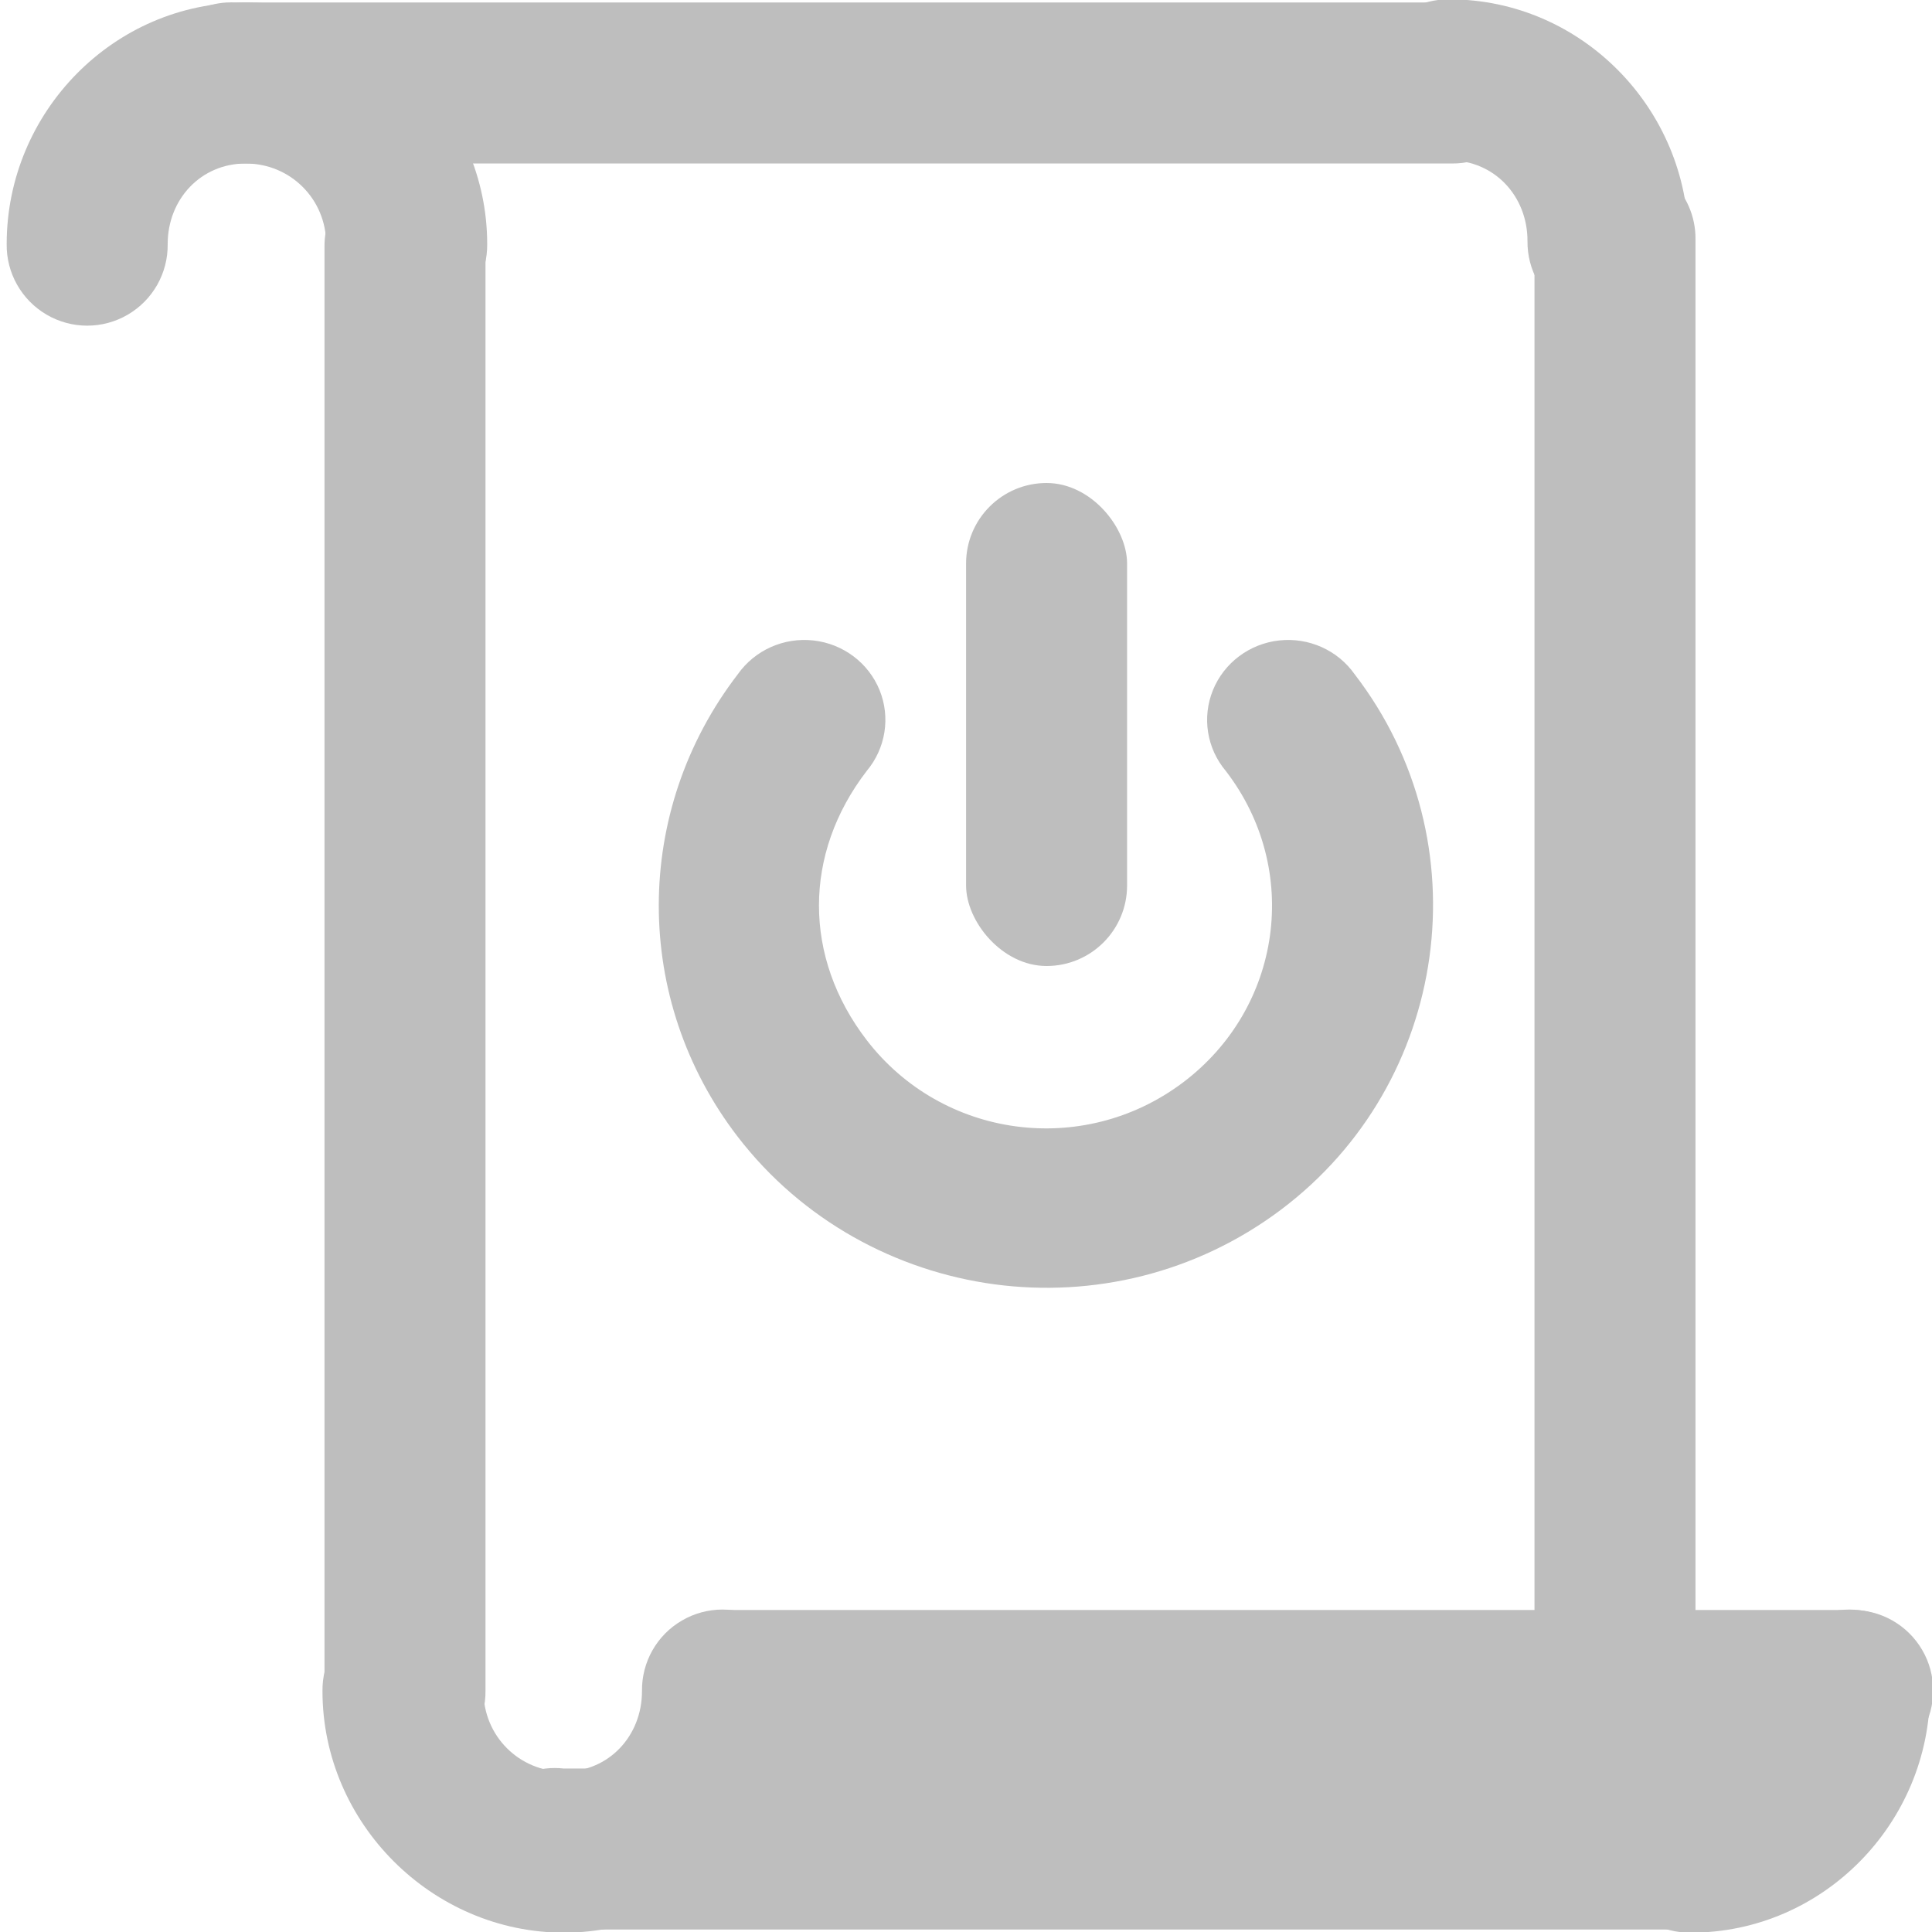 <?xml version="1.0" encoding="UTF-8" standalone="no"?>
<!-- Created with Inkscape (http://www.inkscape.org/) -->
<svg
   xmlns:svg="http://www.w3.org/2000/svg"
   xmlns="http://www.w3.org/2000/svg"
   version="1.0"
   width="24"
   height="24"
   id="svg7384">
  <title
     id="title9167">Moblin Icon Theme</title>
  <defs
     id="defs7386" />
  <g
     transform="translate(436,-1500)"
     id="layer3" />
  <g
     transform="translate(436,-1500)"
     id="layer5" />
  <g
     transform="translate(436,-1500)"
     id="layer7" />
  <g
     transform="translate(436,-1500)"
     id="layer2" />
  <g
     transform="translate(436,-1500)"
     id="layer8" />
  <g
     transform="translate(436,-2452.362)"
     id="layer1" />
  <g
     transform="translate(436,-1500)"
     id="layer11">
    <rect
       width="24"
       height="24"
       x="412"
       y="1500"
       transform="scale(-1,1)"
       id="rect9182-8"
       style="opacity:0;fill:#f5f5f5;fill-opacity:1;stroke:none;display:inline" />
    <path
       d="M -432.948,1500.031 C -434.587,1500.031 -435.917,1501.392 -435.917,1503.031 C -435.922,1503.392 -435.732,1503.727 -435.421,1503.909 C -435.109,1504.091 -434.724,1504.091 -434.413,1503.909 C -434.101,1503.727 -433.912,1503.392 -433.917,1503.031 C -433.917,1502.475 -433.505,1502.031 -432.948,1502.031 C -432.391,1502.031 -431.948,1502.475 -431.948,1503.031 C -431.953,1503.392 -431.764,1503.727 -431.452,1503.909 C -431.141,1504.091 -430.755,1504.091 -430.444,1503.909 C -430.132,1503.727 -429.943,1503.392 -429.948,1503.031 C -429.948,1501.392 -431.309,1500.031 -432.948,1500.031 z"
       id="path9217-4"
       style="fill:#bebebe;fill-opacity:1;stroke:none;stroke-width:2;stroke-linecap:round;stroke-linejoin:miter;marker:none;stroke-miterlimit:4;stroke-dasharray:none;stroke-dashoffset:0;stroke-opacity:1;visibility:visible;display:inline;overflow:visible;enable-background:new" />
    <path
       d="M -428.994,1524.008 C -427.355,1524.008 -426.025,1522.647 -426.025,1521.008 C -426.02,1520.648 -426.21,1520.312 -426.521,1520.131 C -426.833,1519.949 -427.218,1519.949 -427.529,1520.131 C -427.841,1520.312 -428.03,1520.648 -428.025,1521.008 C -428.025,1521.565 -428.437,1522.008 -428.994,1522.008 C -429.551,1522.008 -429.994,1521.565 -429.994,1521.008 C -429.989,1520.648 -430.178,1520.312 -430.49,1520.131 C -430.801,1519.949 -431.187,1519.949 -431.498,1520.131 C -431.81,1520.312 -431.999,1520.648 -431.994,1521.008 C -431.994,1522.647 -430.633,1524.008 -428.994,1524.008 z"
       id="path9219-0"
       style="fill:#bebebe;fill-opacity:1;stroke:none;stroke-width:2;stroke-linecap:round;stroke-linejoin:miter;marker:none;stroke-miterlimit:4;stroke-dasharray:none;stroke-dashoffset:0;stroke-opacity:1;visibility:visible;display:inline;overflow:visible;enable-background:new" />
    <path
       d="M -431.062,1502.062 C -431.578,1502.111 -431.971,1502.545 -431.969,1503.062 L -431.969,1521 C -431.974,1521.361 -431.784,1521.696 -431.473,1521.878 C -431.161,1522.06 -430.776,1522.06 -430.465,1521.878 C -430.153,1521.696 -429.964,1521.361 -429.969,1521 L -429.969,1503.062 C -429.968,1502.78 -430.086,1502.511 -430.294,1502.32 C -430.502,1502.13 -430.781,1502.036 -431.062,1502.062 L -431.062,1502.062 z"
       id="path9221-0"
       style="fill:#bebebe;fill-opacity:1;stroke:none;stroke-width:2;stroke-linecap:round;stroke-linejoin:miter;marker:none;stroke-miterlimit:4;stroke-dasharray:none;stroke-dashoffset:0;stroke-opacity:1;visibility:visible;display:inline;overflow:visible;enable-background:new" />
    <path
       d="M -414.994,1524.008 C -413.355,1524.008 -412.025,1522.647 -412.025,1521.008 C -412.02,1520.648 -412.21,1520.312 -412.521,1520.131 C -412.833,1519.949 -413.218,1519.949 -413.529,1520.131 C -413.841,1520.312 -414.03,1520.648 -414.025,1521.008 C -414.025,1521.565 -414.437,1522.008 -414.994,1522.008 C -415.355,1522.003 -415.69,1522.193 -415.872,1522.504 C -416.054,1522.816 -416.054,1523.201 -415.872,1523.513 C -415.69,1523.824 -415.355,1524.014 -414.994,1524.008 z"
       id="path9223-2"
       style="fill:#bebebe;fill-opacity:1;stroke:none;stroke-width:2;stroke-linecap:round;stroke-linejoin:miter;marker:none;stroke-miterlimit:4;stroke-dasharray:none;stroke-dashoffset:0;stroke-opacity:1;visibility:visible;display:inline;overflow:visible;enable-background:new" />
    <path
       d="M -426.969,1520 C -427.329,1519.995 -427.665,1520.184 -427.847,1520.496 C -428.028,1520.807 -428.028,1521.193 -427.847,1521.504 C -427.665,1521.816 -427.329,1522.005 -426.969,1522 L -413,1522 C -412.639,1522.005 -412.304,1521.816 -412.122,1521.504 C -411.94,1521.193 -411.94,1520.807 -412.122,1520.496 C -412.304,1520.184 -412.639,1519.995 -413,1520 L -426.969,1520 z"
       id="path9225-9"
       style="fill:#bebebe;fill-opacity:1;stroke:none;stroke-width:2;stroke-linecap:round;stroke-linejoin:miter;marker:none;stroke-miterlimit:4;stroke-dasharray:none;stroke-dashoffset:0;stroke-opacity:1;visibility:visible;display:inline;overflow:visible;enable-background:new" />
    <path
       d="M -429.219,1521.969 C -429.771,1522.029 -430.17,1522.526 -430.109,1523.078 C -430.049,1523.63 -429.552,1524.029 -429,1523.969 L -414.969,1523.969 C -414.608,1523.974 -414.273,1523.784 -414.091,1523.473 C -413.909,1523.161 -413.909,1522.776 -414.091,1522.465 C -414.273,1522.153 -414.608,1521.964 -414.969,1521.969 L -429,1521.969 C -429.073,1521.961 -429.146,1521.961 -429.219,1521.969 z"
       id="path9227-7"
       style="fill:#bebebe;fill-opacity:1;stroke:none;stroke-width:2;stroke-linecap:round;stroke-linejoin:miter;marker:none;stroke-miterlimit:4;stroke-dasharray:none;stroke-dashoffset:0;stroke-opacity:1;visibility:visible;display:inline;overflow:visible;enable-background:new" />
    <path
       d="M -417.994,1499.992 C -416.355,1499.992 -415.025,1501.353 -415.025,1502.992 C -415.02,1503.352 -415.21,1503.688 -415.521,1503.869 C -415.833,1504.051 -416.218,1504.051 -416.529,1503.869 C -416.841,1503.688 -417.03,1503.352 -417.025,1502.992 C -417.025,1502.435 -417.437,1501.992 -417.994,1501.992 C -418.355,1501.997 -418.69,1501.807 -418.872,1501.496 C -419.054,1501.184 -419.054,1500.799 -418.872,1500.487 C -418.69,1500.176 -418.355,1499.986 -417.994,1499.992 z"
       id="path9229-2"
       style="fill:#bebebe;fill-opacity:1;stroke:none;stroke-width:2;stroke-linecap:round;stroke-linejoin:miter;marker:none;stroke-miterlimit:4;stroke-dasharray:none;stroke-dashoffset:0;stroke-opacity:1;visibility:visible;display:inline;overflow:visible;enable-background:new" />
    <path
       d="M -416.031,1501.969 C -416.547,1502.017 -416.94,1502.451 -416.938,1502.969 L -416.938,1521 C -416.943,1521.361 -416.753,1521.696 -416.442,1521.878 C -416.13,1522.06 -415.745,1522.06 -415.433,1521.878 C -415.122,1521.696 -414.932,1521.361 -414.938,1521 L -414.938,1502.969 C -414.936,1502.687 -415.054,1502.417 -415.263,1502.226 C -415.471,1502.036 -415.75,1501.942 -416.031,1501.969 z"
       id="path9231-7"
       style="fill:#bebebe;fill-opacity:1;stroke:none;stroke-width:2;stroke-linecap:round;stroke-linejoin:miter;marker:none;stroke-miterlimit:4;stroke-dasharray:none;stroke-dashoffset:0;stroke-opacity:1;visibility:visible;display:inline;overflow:visible;enable-background:new" />
    <path
       d="M -433.188,1500.031 C -433.74,1500.066 -434.16,1500.541 -434.125,1501.094 C -434.09,1501.646 -433.615,1502.066 -433.062,1502.031 L -417.969,1502.031 C -417.608,1502.036 -417.273,1501.847 -417.091,1501.535 C -416.909,1501.224 -416.909,1500.839 -417.091,1500.527 C -417.273,1500.216 -417.608,1500.026 -417.969,1500.031 L -433.062,1500.031 C -433.104,1500.029 -433.146,1500.029 -433.188,1500.031 L -433.188,1500.031 z"
       id="path9233-7"
       style="fill:#bebebe;fill-opacity:1;stroke:none;stroke-width:2;stroke-linecap:round;stroke-linejoin:miter;marker:none;stroke-miterlimit:4;stroke-dasharray:none;stroke-dashoffset:0;stroke-opacity:1;visibility:visible;display:inline;overflow:visible;enable-background:new" />
    <rect
       width="2"
       height="6"
       rx="1"
       ry="1"
       x="-423.999"
       y="1506"
       id="rect10270-4"
       style="fill:#bebebe;fill-opacity:1;stroke:none;display:inline" />
    <path
       d="M -423.648,1515.954 C -422.426,1516.118 -421.145,1515.82 -420.092,1515.031 C -417.987,1513.452 -417.573,1510.454 -419.172,1508.376 C -419.383,1508.076 -419.744,1507.915 -420.111,1507.956 C -420.479,1507.997 -420.794,1508.234 -420.932,1508.572 C -421.07,1508.911 -421.009,1509.297 -420.772,1509.578 C -419.832,1510.8 -420.072,1512.523 -421.31,1513.451 C -422.548,1514.379 -424.294,1514.142 -425.234,1512.92 C -426.024,1511.892 -426.024,1510.606 -425.234,1509.578 C -424.998,1509.297 -424.936,1508.911 -425.074,1508.572 C -425.212,1508.234 -425.527,1507.997 -425.895,1507.956 C -426.263,1507.915 -426.623,1508.076 -426.835,1508.376 C -428.143,1510.078 -428.144,1512.42 -426.835,1514.122 C -426.035,1515.161 -424.869,1515.789 -423.648,1515.954 z"
       id="path10982-3"
       style="fill:#bebebe;fill-opacity:1;stroke:none;stroke-width:4.441;stroke-linecap:round;stroke-miterlimit:4;stroke-dasharray:none;stroke-opacity:1;display:inline" />
  </g>
  <g
     transform="translate(436,-1500)"
     id="layer4" />
  <g
     transform="translate(436,-1500)"
     id="layer9" />
  <g
     transform="translate(436,-1500)"
     id="layer10" />
  <g
     transform="translate(436,-1500)"
     id="layer6" />
</svg>
